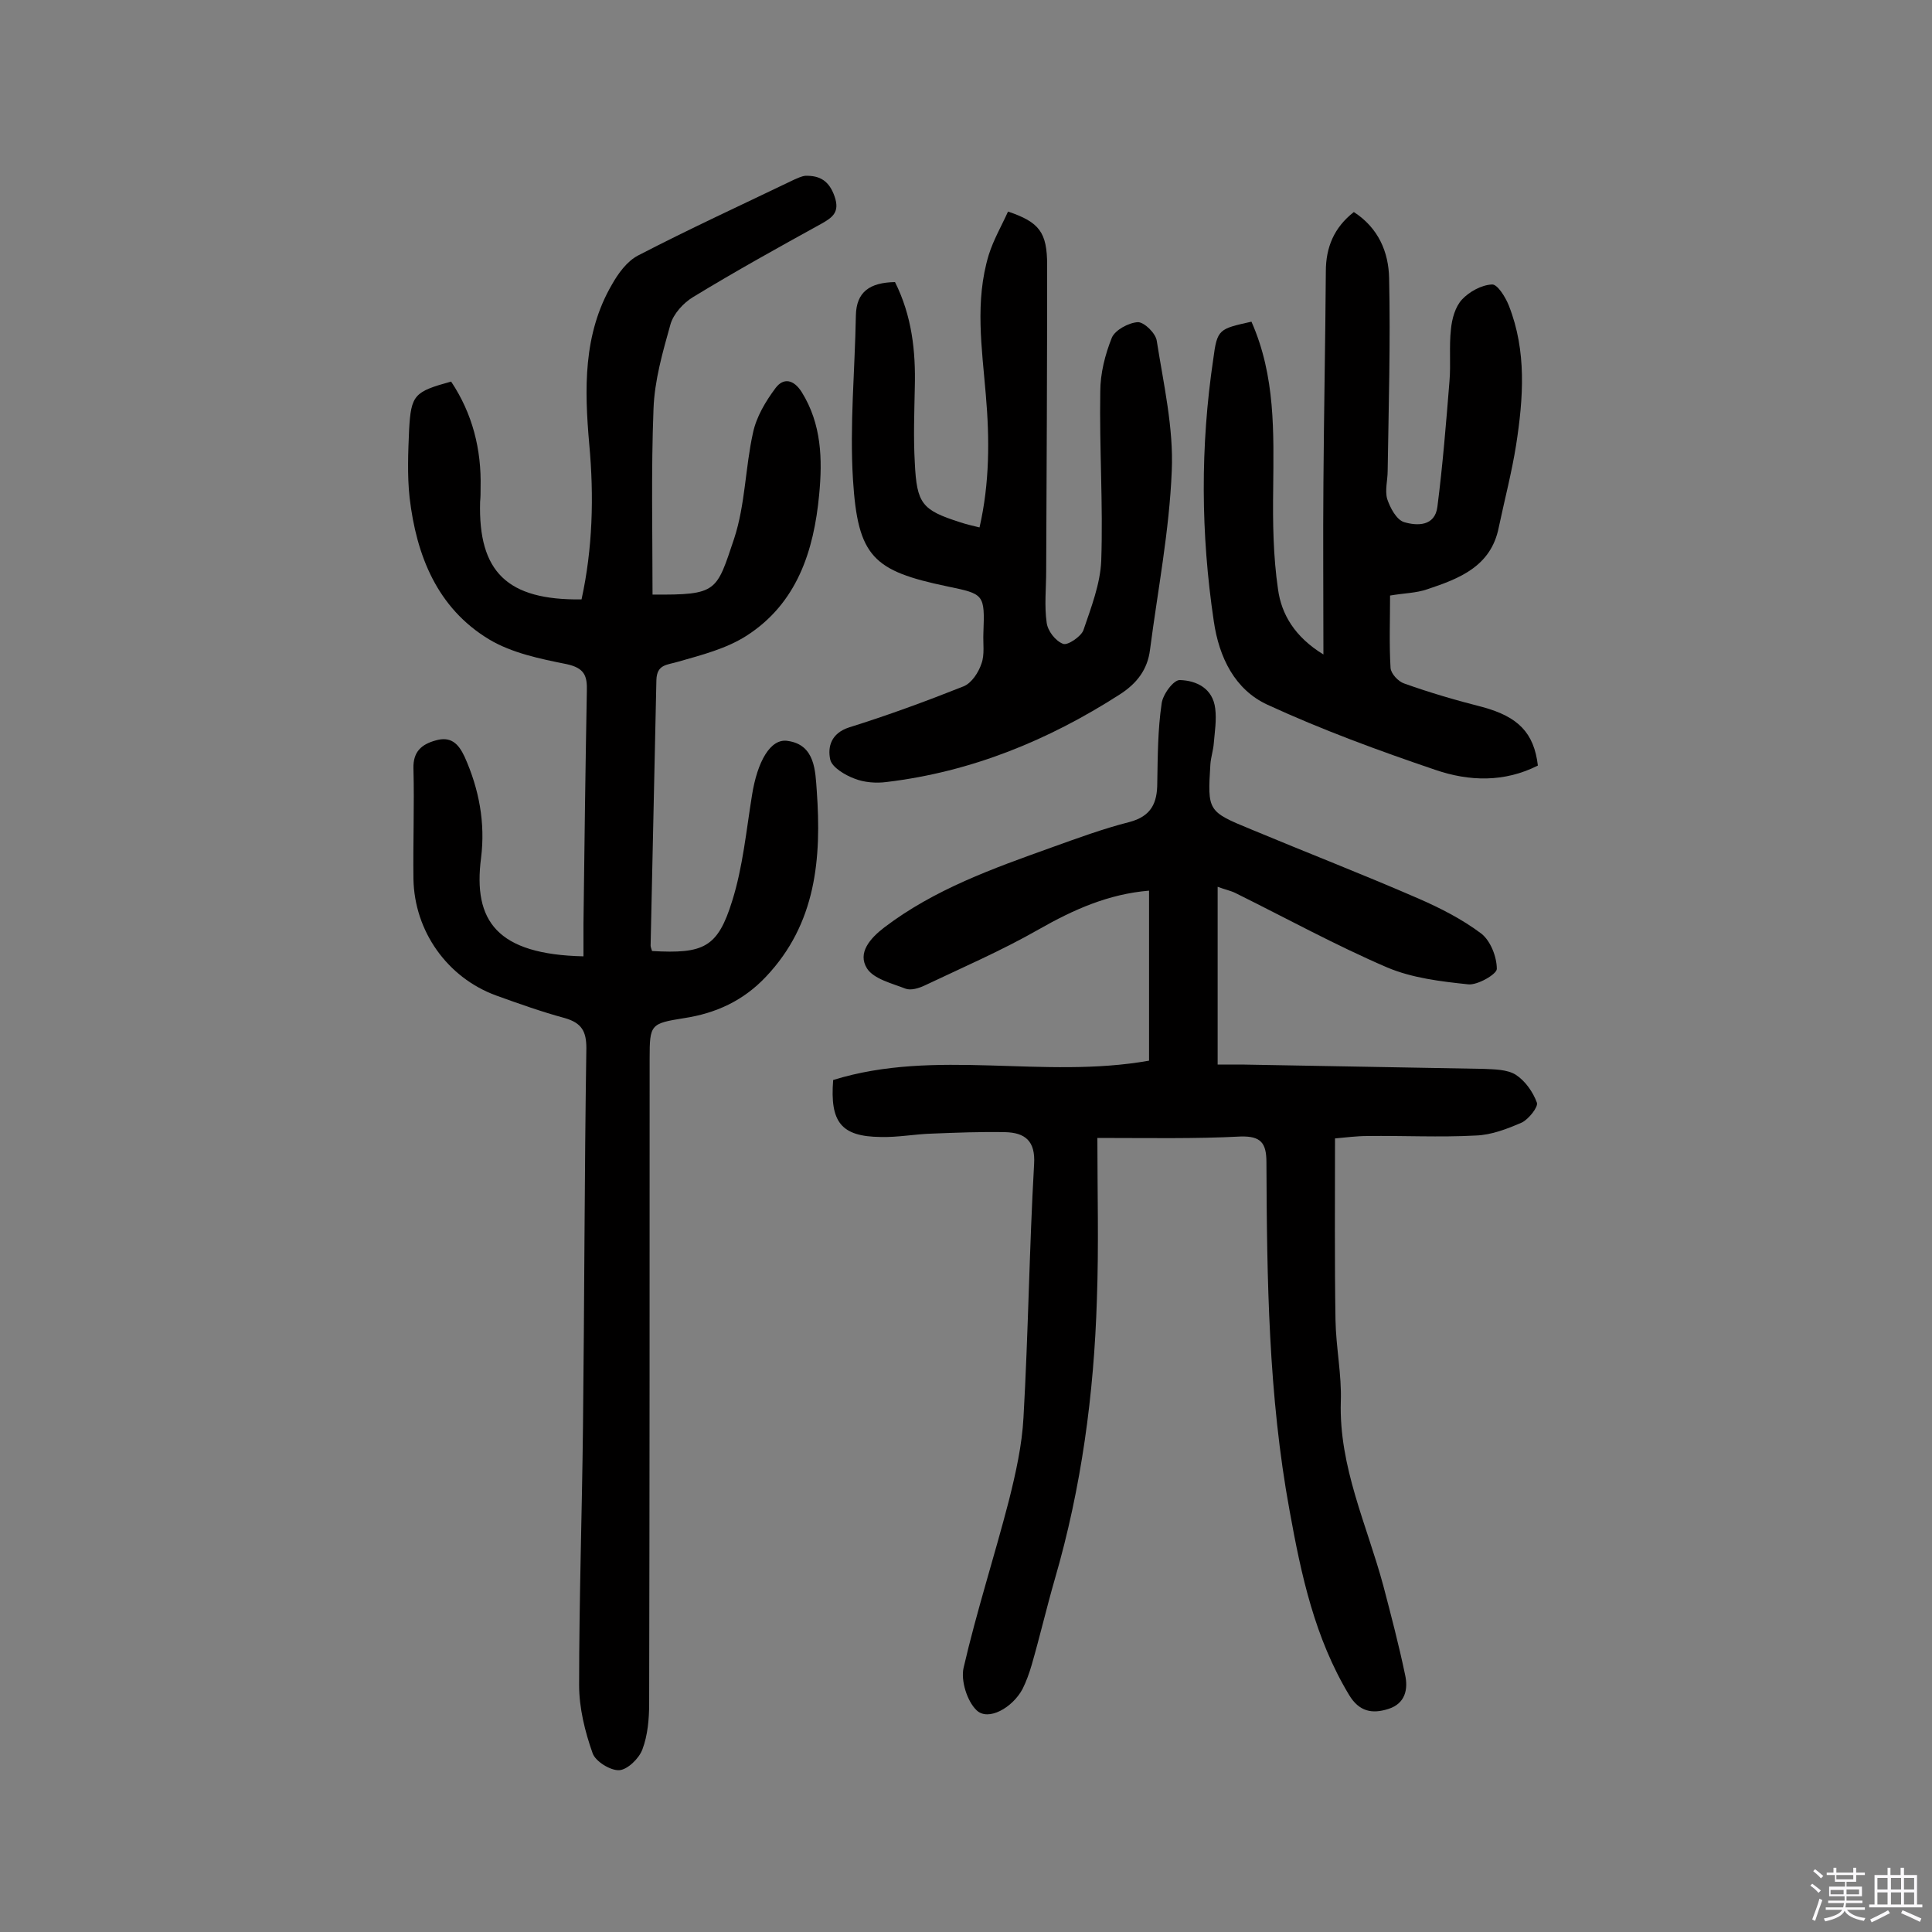 <svg enable-background="new 0 0 400 400" viewBox="0 0 400 400" xmlns="http://www.w3.org/2000/svg"><rect x="0" y="0" width="400" height="400" fill="#808080" stroke="none"/><path d="m374.8 390.4.4-.4c.7.5 1.3 1 1.8 1.4l-.5.5c-.5-.6-1.1-1.1-1.7-1.5zm1 7.3-.6-.3c.5-1.4 1.1-2.8 1.5-4.3.2.1.4.2.6.3-.5 1.3-1 2.8-1.5 4.3zm-.4-10.3.4-.4c.4.3 1 .8 1.7 1.4l-.5.5c-.4-.5-1-1-1.6-1.5zm2.5.3h1.7v-1h.6v1h3.5v-1h.6v1h1.8v.5h-1.8v1.4h-2v1h3.2v2h-3.2v.9h3.3v.5h-3.4c0 .3-.1.6-.1.9h4v.5h-3.7c.7.9 1.9 1.5 3.8 1.7-.1.2-.2.4-.3.6-2.1-.4-3.5-1.1-4-2.1-.4 1-1.8 1.7-4 2.2-.1-.2-.2-.4-.3-.6 2.1-.4 3.4-1 3.8-1.8h-3.4v-.5h3.6c.1-.3.1-.6.2-.9h-3.3v-.5h3.4c0-.3 0-.6 0-.9h-3.2v-2h3.3v-1h-2.1v-1.4h-1.7v-.5zm1.1 3.5v1h2.7c0-.3 0-.4 0-.4 0-.1 0-.2 0-.2 0-.1 0-.2 0-.3h-2.7zm1.2-3v.9h3.5v-.9zm4.7 3h-2.6v.6.4h2.6z" fill="#fbfafc"/><path d="m393.6 386.7h.6v1.5h2.7v6.1h1.1v.6h-11v-.6h1.1v-6.1h2.7v-1.5h.6v1.5h2.1v-1.5zm-2.7 8.8.4.6c-1.2.6-2.5 1.3-3.8 1.9-.1-.2-.2-.4-.3-.6 1.2-.6 2.5-1.2 3.7-1.9zm-2.2-6.7v2.4h2.1v-2.4zm0 3v2.5h2.1v-2.5zm2.8-3v2.4h2.1v-2.4zm0 3v2.5h2.1v-2.5zm6 6.1c-1.4-.7-2.7-1.3-3.9-1.8l.3-.6c1.5.6 2.7 1.2 3.9 1.7zm-1.2-9.1h-2.1v2.4h2.1zm-2.1 3v2.5h2.1v-2.5z" fill="#fbfafc"/><g fill="#010000"><path d="m135 196.9c10.7.6 13.6-.7 16.6-10.4 2.2-7 2.9-14.5 4.1-21.9 1.1-6.9 3.8-11.8 7.4-11.2 5.7.8 5.7 6.3 6 10.3 1 14-.1 27.5-10.5 38.5-4.7 5-10.4 7.6-17 8.6-6.9 1.1-7.1 1.3-7.1 8.3 0 44.5 0 89-.1 133.6 0 3.2-.3 6.6-1.4 9.5-.7 1.9-3.1 4.2-4.8 4.3-1.8.1-4.9-1.8-5.5-3.5-1.6-4.5-2.8-9.4-2.8-14.1 0-17.8.6-35.7.8-53.5.3-26.1.3-52.3.7-78.4 0-3.5-1-5.2-4.4-6.2-4.8-1.3-9.6-3-14.3-4.7-10.1-3.7-16.9-13.3-17.1-24.1-.1-7.6.2-15.3 0-22.9-.1-3.5 1.7-5 4.6-5.8 3.1-.9 4.7.6 6 3.4 3 6.7 4.3 13.7 3.4 20.9-1.7 13.1 3.3 20 21.2 20.4 0-2.2 0-4.5 0-6.7.2-16.1.4-32.1.7-48.2.1-3.2-.5-4.8-4.2-5.6-5.5-1.1-11.3-2.3-16-5.1-10.8-6.5-15.1-17.4-16.5-29.4-.5-4.6-.3-9.4-.1-14 .4-7.3 1.1-7.9 8.7-10 4.4 6.6 6.3 14 6.1 22 0 1 0 1.9-.1 2.9-.4 14.5 5.6 20.4 21 20.2 2.3-10.5 2.6-21.3 1.6-32.1-1-11.4-1.3-22.8 4.7-33.1 1.3-2.3 3.1-4.8 5.4-6 10.6-5.5 21.5-10.5 32.3-15.7.7-.3 1.5-.7 2.3-.8 3.1-.1 5 1.1 6.1 4.3s-.4 4.3-2.7 5.6c-8.9 4.9-17.9 9.9-26.6 15.2-2 1.2-4.1 3.5-4.7 5.7-1.6 5.7-3.3 11.6-3.5 17.5-.5 12.8-.2 25.6-.2 38.4 13.5.1 13.2-.6 16.9-11.6 2.3-7 2.3-14.7 3.9-21.9.7-3.3 2.6-6.5 4.7-9.3 1.6-2.1 3.7-1.8 5.4.9 4.1 6.6 4.3 13.9 3.6 21.2-1.1 11.7-4.6 22.5-15 29.2-4.2 2.7-9.3 4-14.2 5.4-2.3.7-4.4.5-4.5 3.8-.4 18.3-.8 36.7-1.2 55 0 .3.2.7.3 1.1z"/><path d="m227.2 235.6c0 11.3.3 22.4-.1 33.4-.6 19.6-3.2 39-8.7 57.9-1.7 5.9-3.1 11.9-4.8 17.8-.5 1.7-1.1 3.4-1.9 5-2.1 3.9-7.1 6.7-9.5 4.4-2-1.9-3.3-6.2-2.7-8.8 2.7-11.7 6.4-23.1 9.4-34.7 1.4-5.6 2.7-11.4 3-17.1 1-17.5 1.2-35 2.2-52.5.3-4.8-1.9-6.5-6-6.6-5-.1-10.1.1-15.1.3-3.6.1-7.1.8-10.7.7-8.1-.1-10.5-3-9.8-11.8 21.3-6.6 43.4-.1 65.4-4 0-11.3 0-23 0-35.2-8.4.7-15.6 3.9-22.8 8-7.7 4.4-15.8 7.9-23.8 11.7-1.1.5-2.7 1-3.8.6-2.8-1.1-6.6-2-8-4.2-2-3.2.6-6.2 3.6-8.5 10.4-7.9 22.5-12.2 34.5-16.5 5.3-1.9 10.7-3.9 16.2-5.3 4.6-1.2 5.8-4 5.8-8.1.1-5.5.1-11 .9-16.4.2-1.9 2.5-5 3.8-4.9 3.4.1 6.8 1.7 7.3 5.9.3 2.4-.1 4.8-.3 7.2-.1 1.4-.6 2.9-.7 4.3-.6 9.7-.6 9.8 8.4 13.5 11.5 4.8 23.1 9.3 34.6 14.3 4.6 2 9.1 4.3 13.1 7.3 1.9 1.5 3.2 4.8 3.2 7.3 0 1.1-4 3.4-5.9 3.2-5.7-.6-11.6-1.3-16.8-3.5-10.7-4.6-20.9-10.2-31.4-15.4-1-.5-2.1-.7-3.7-1.3v36.8h5l50.1.9c2.2.1 4.8.1 6.6 1.2 2 1.3 3.6 3.6 4.4 5.8.3.9-1.7 3.4-3.1 4.1-3 1.3-6.3 2.6-9.6 2.7-7.5.4-14.9 0-22.4.1-2.2 0-4.5.3-6.7.5 0 12.8-.1 25.2.1 37.6.1 5.7 1.3 11.3 1.1 16.9-.4 13.5 5.4 25.5 8.8 38.1 1.6 6.1 3.2 12.2 4.5 18.4.7 3.1 0 6-3.4 7.1s-6.1.6-8.2-2.9c-7.1-11.8-9.9-24.8-12.3-38.1-4.4-23.9-4.7-48-4.8-72.2 0-4-1.2-5.4-5.3-5.3-9.5.5-19.1.3-29.7.3z"/><path d="m259.1 66.6c5 11.3 4.6 23 4.5 34.6-.1 6.9 0 14 1 20.8.7 5.2 3.5 9.9 9.4 13.5 0-12.6-.1-24 0-35.5.1-14.6.4-29.2.5-43.8 0-5 1.7-9.1 5.8-12.3 5.1 3.3 7.2 8.3 7.3 13.7.3 13.3-.1 26.6-.3 39.9 0 1.9-.6 4-.1 5.8.6 1.8 1.9 4.3 3.5 4.8 2.7.8 6.4.9 6.9-3.2 1.1-8.6 1.8-17.3 2.5-26 .3-3.5-.1-7.2.3-10.7.2-2.2.9-4.7 2.3-6.2 1.5-1.6 4-3 6.2-3.1 1.1-.1 2.8 2.6 3.5 4.4 3.7 9.4 3 19.1 1.5 28.8-.9 5.7-2.4 11.4-3.6 17.1-1.6 8.1-8.2 10.6-14.8 12.8-2.3.8-4.8.8-7.7 1.3 0 5-.2 10.1.1 15 .1 1.2 1.6 2.8 2.8 3.2 5.3 1.9 10.8 3.5 16.3 4.9 7.3 2 10.6 5.3 11.4 12.1-6.9 3.5-14.2 3.3-21.2.9-11.8-4-23.5-8.3-34.8-13.5-6.7-3.1-10-9.7-11.1-17.3-2.7-18.1-2.8-36.2-.1-54.3.8-6.2 1.2-6.2 7.9-7.7z"/><path d="m185.3 58.4c3.5 7 4.3 14.3 4.1 21.8-.1 5.2-.3 10.4 0 15.6.4 8.5 1.5 9.8 9.3 12.3 1.2.4 2.4.7 4.1 1.1 2.1-9.2 2.1-18.3 1.3-27.5-.8-9.6-2.3-19.3.6-28.9 1-3.2 2.7-6.1 4-9 6.5 2.2 8.1 4.3 8.1 11.1 0 21.1-.1 42.2-.2 63.3 0 3.6-.4 7.2.1 10.7.2 1.7 1.8 3.8 3.4 4.4.9.4 3.7-1.5 4.2-2.8 1.6-4.7 3.5-9.6 3.7-14.4.4-11.7-.4-23.4-.2-35 0-3.8 1-7.7 2.4-11.2.7-1.6 3.5-3.1 5.4-3.2 1.3 0 3.7 2.3 3.9 3.9 1.4 8.9 3.5 18 3.1 26.9-.5 12.4-2.9 24.7-4.5 37-.5 4.1-2.7 7-6.3 9.3-14.8 9.5-30.7 16-48.2 18.1-2.2.3-4.7.1-6.7-.7-1.9-.7-4.6-2.3-5-3.9-.6-2.7.2-5.5 3.9-6.7 8-2.5 15.9-5.4 23.7-8.5 1.7-.7 3.1-2.9 3.7-4.7.7-1.9.3-4.2.4-6.3.3-8.1.2-8.1-7.5-9.7-15.3-3.2-18.5-6.1-19.5-22.1-.7-11.3.4-22.6.6-34 .1-4.9 2.9-6.8 8.1-6.9z"/></g></svg>